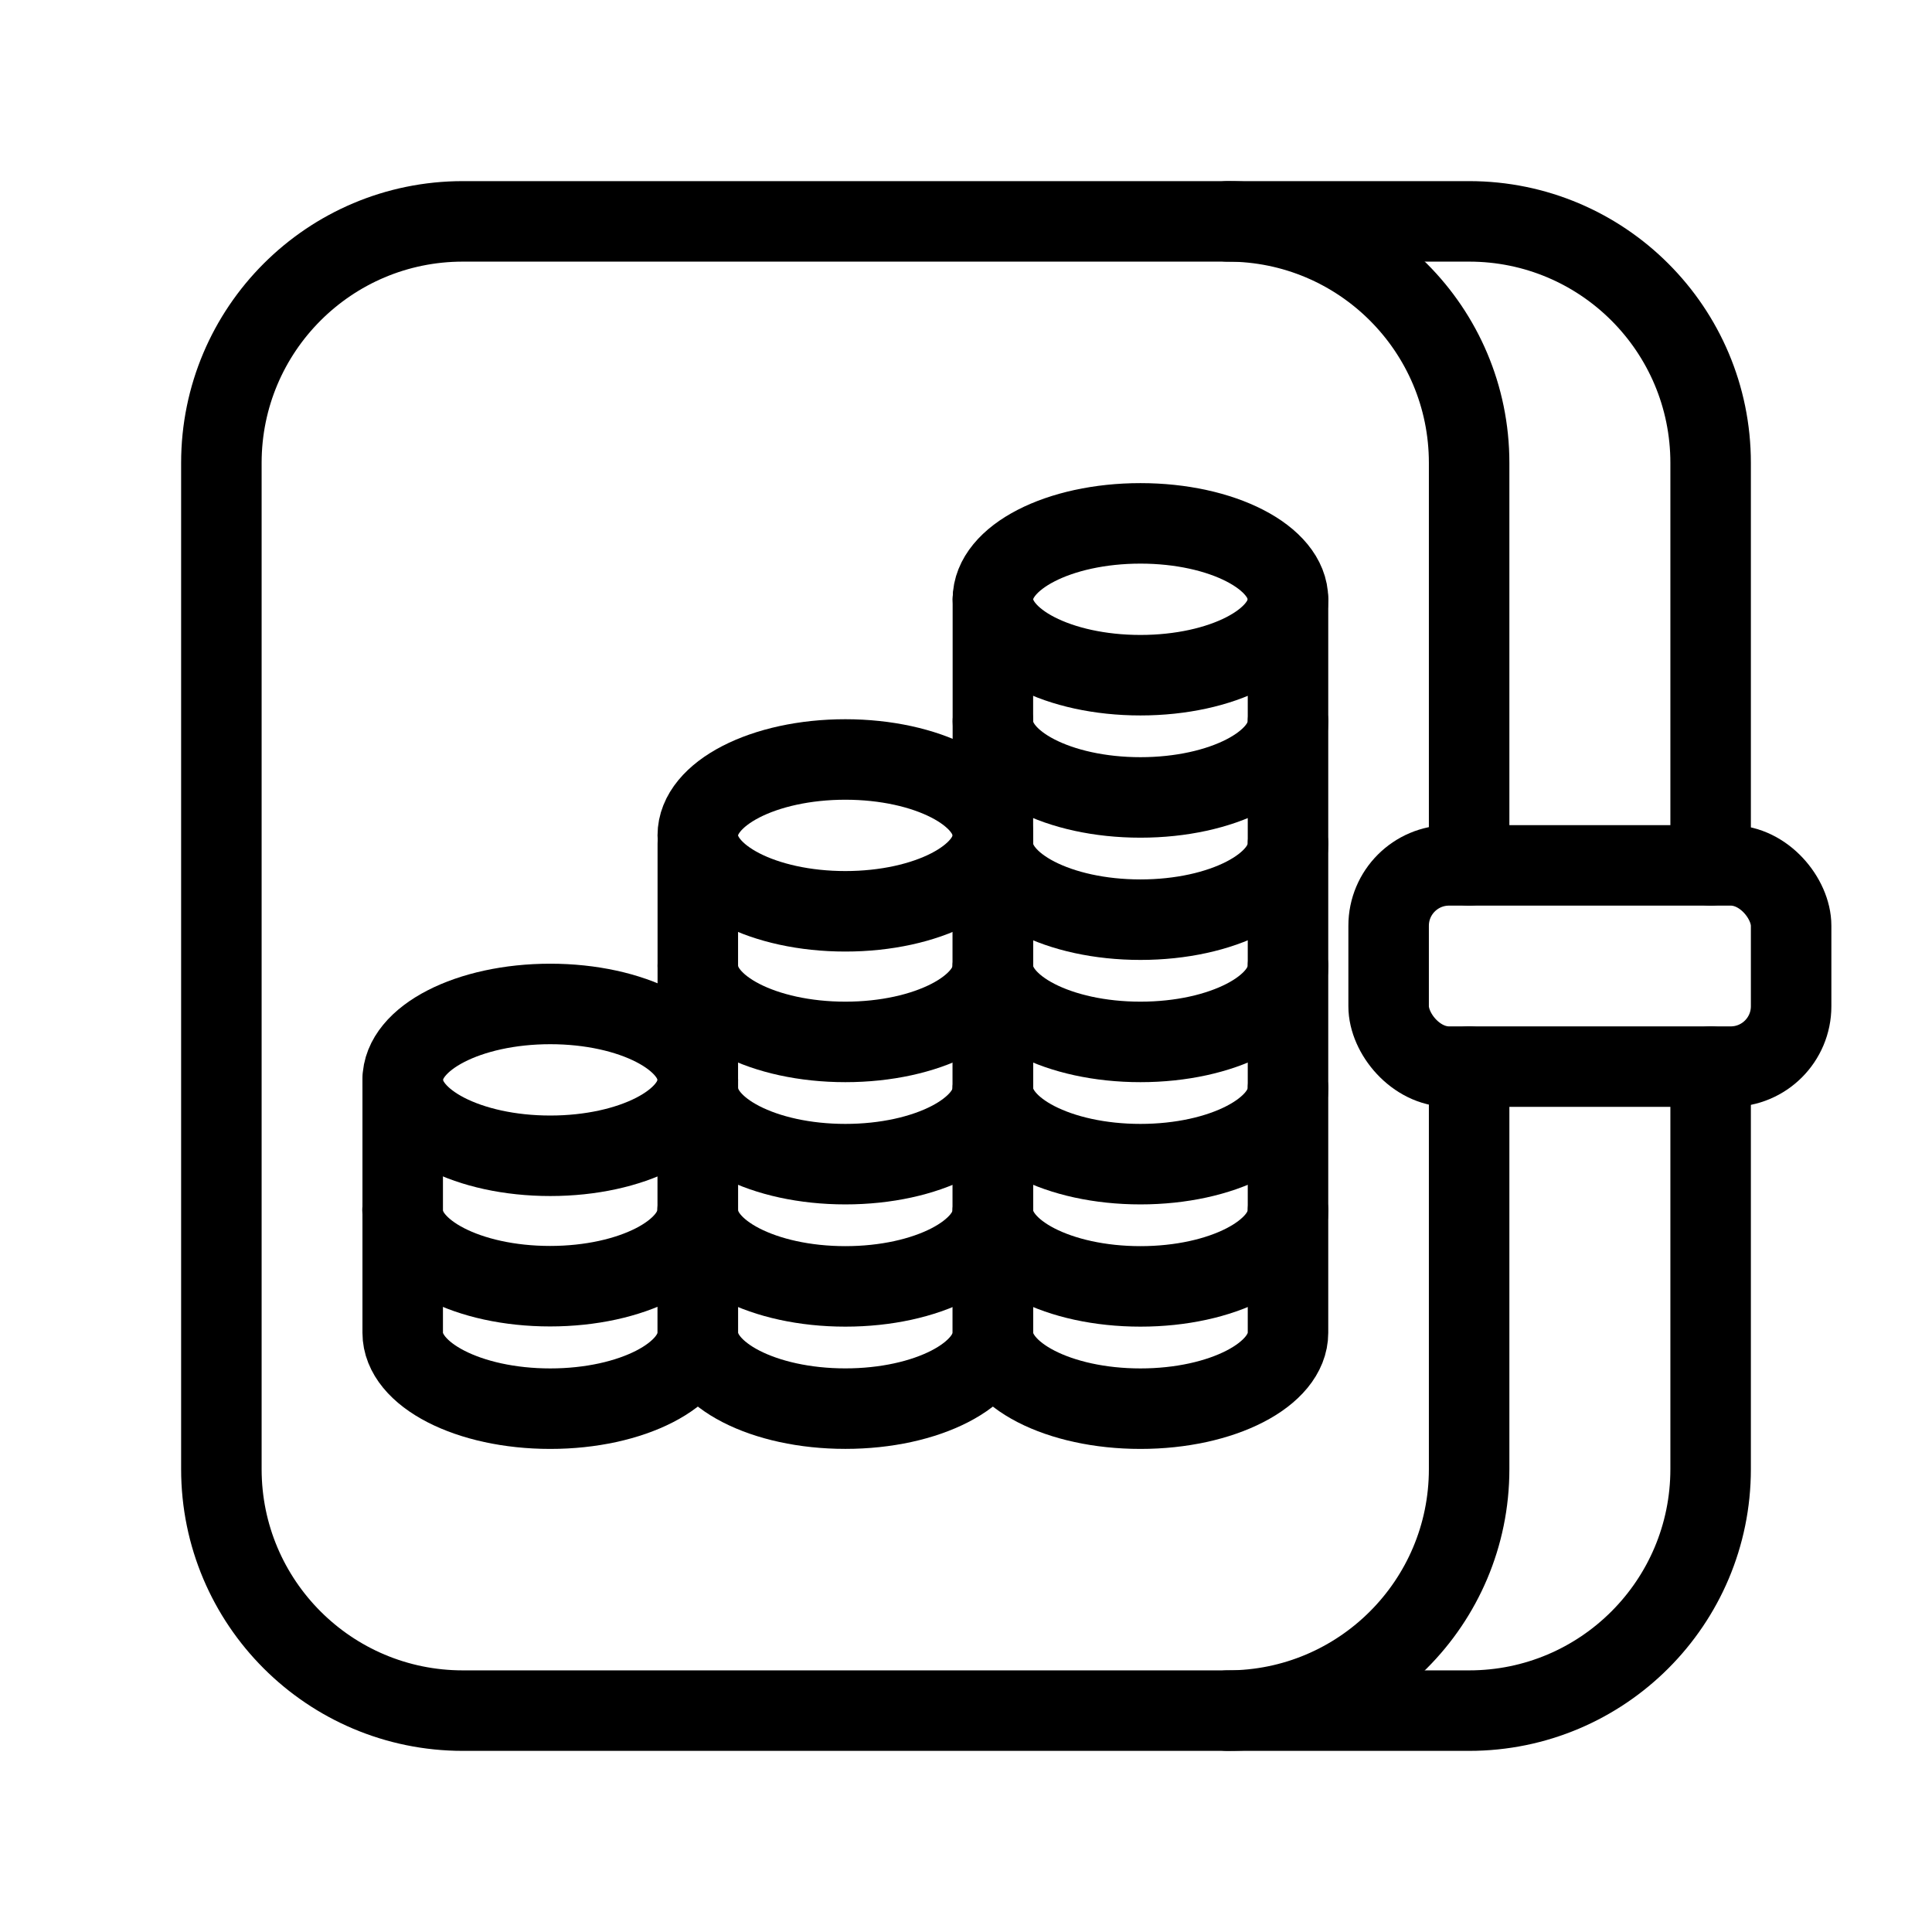 <?xml version="1.0" encoding="UTF-8"?><svg id="a" xmlns="http://www.w3.org/2000/svg" viewBox="0 0 48 48"><defs><style>.b{stroke-width:2px;fill:none;stroke:#000;stroke-linecap:round;stroke-linejoin:round;}</style></defs><g><path class="b" d="M17.337,24c0,1.042,1.641,1.886,3.666,1.886s3.666-.844,3.666-1.886"/><path class="b" d="M17.337,27.037c0,1.042,1.641,1.886,3.666,1.886s3.666-.844,3.666-1.886"/><path class="b" d="M17.337,30.074c0,1.042,1.641,1.886,3.666,1.886s3.666-.844,3.666-1.886"/><g><ellipse class="b" cx="28.334" cy="14.889" rx="3.666" ry="1.886"/><path class="b" d="M24.668,17.926c0,1.042,1.641,1.886,3.666,1.886s3.666-.844,3.666-1.886"/><path class="b" d="M24.668,20.963c0,1.042,1.641,1.886,3.666,1.886s3.666-.844,3.666-1.886"/><path class="b" d="M24.668,24c0,1.042,1.641,1.886,3.666,1.886s3.666-.844,3.666-1.886"/><path class="b" d="M24.668,27.037c0,1.042,1.641,1.886,3.666,1.886s3.666-.844,3.666-1.886"/><path class="b" d="M24.668,30.074c0,1.042,1.641,1.886,3.666,1.886s3.666-.844,3.666-1.886"/><path class="b" d="M24.668,14.889v18.223c0,1.042,1.641,1.886,3.666,1.886s3.666-.844,3.666-1.886V14.889"/></g><ellipse class="b" cx="21.002" cy="20.755" rx="3.666" ry="1.886"/><path class="b" d="M17.337,20.963v12.148c0,1.042,1.641,1.886,3.666,1.886s3.666-.844,3.666-1.886v-12.148"/><g><path class="b" d="M10,30.069c0,1.042,1.641,1.886,3.666,1.886s3.666-.844,3.666-1.886"/><ellipse class="b" cx="13.671" cy="26.829" rx="3.666" ry="1.886"/><path class="b" d="M10.005,26.829v6.283c0,1.042,1.641,1.886,3.666,1.886s3.666-.844,3.666-1.886v-6.283"/></g></g><path class="b" d="M42.5,21.5V11.5c0-3.314-2.686-6-6-6H11.5c-3.314,0-6,2.686-6,6v25c0,3.314,2.686,6,6,6h25c3.314,0,6-2.686,6-6v-10"/><path class="b" d="M36.5,21.5V11.5c0-3.314-2.686-6-6-6"/><path class="b" d="M30.5,42.5c3.314,0,6-2.686,6-6v-10"/><rect class="b" x="34.5" y="21.5" width="10" height="5" rx="1.5" ry="1.5"/></svg>